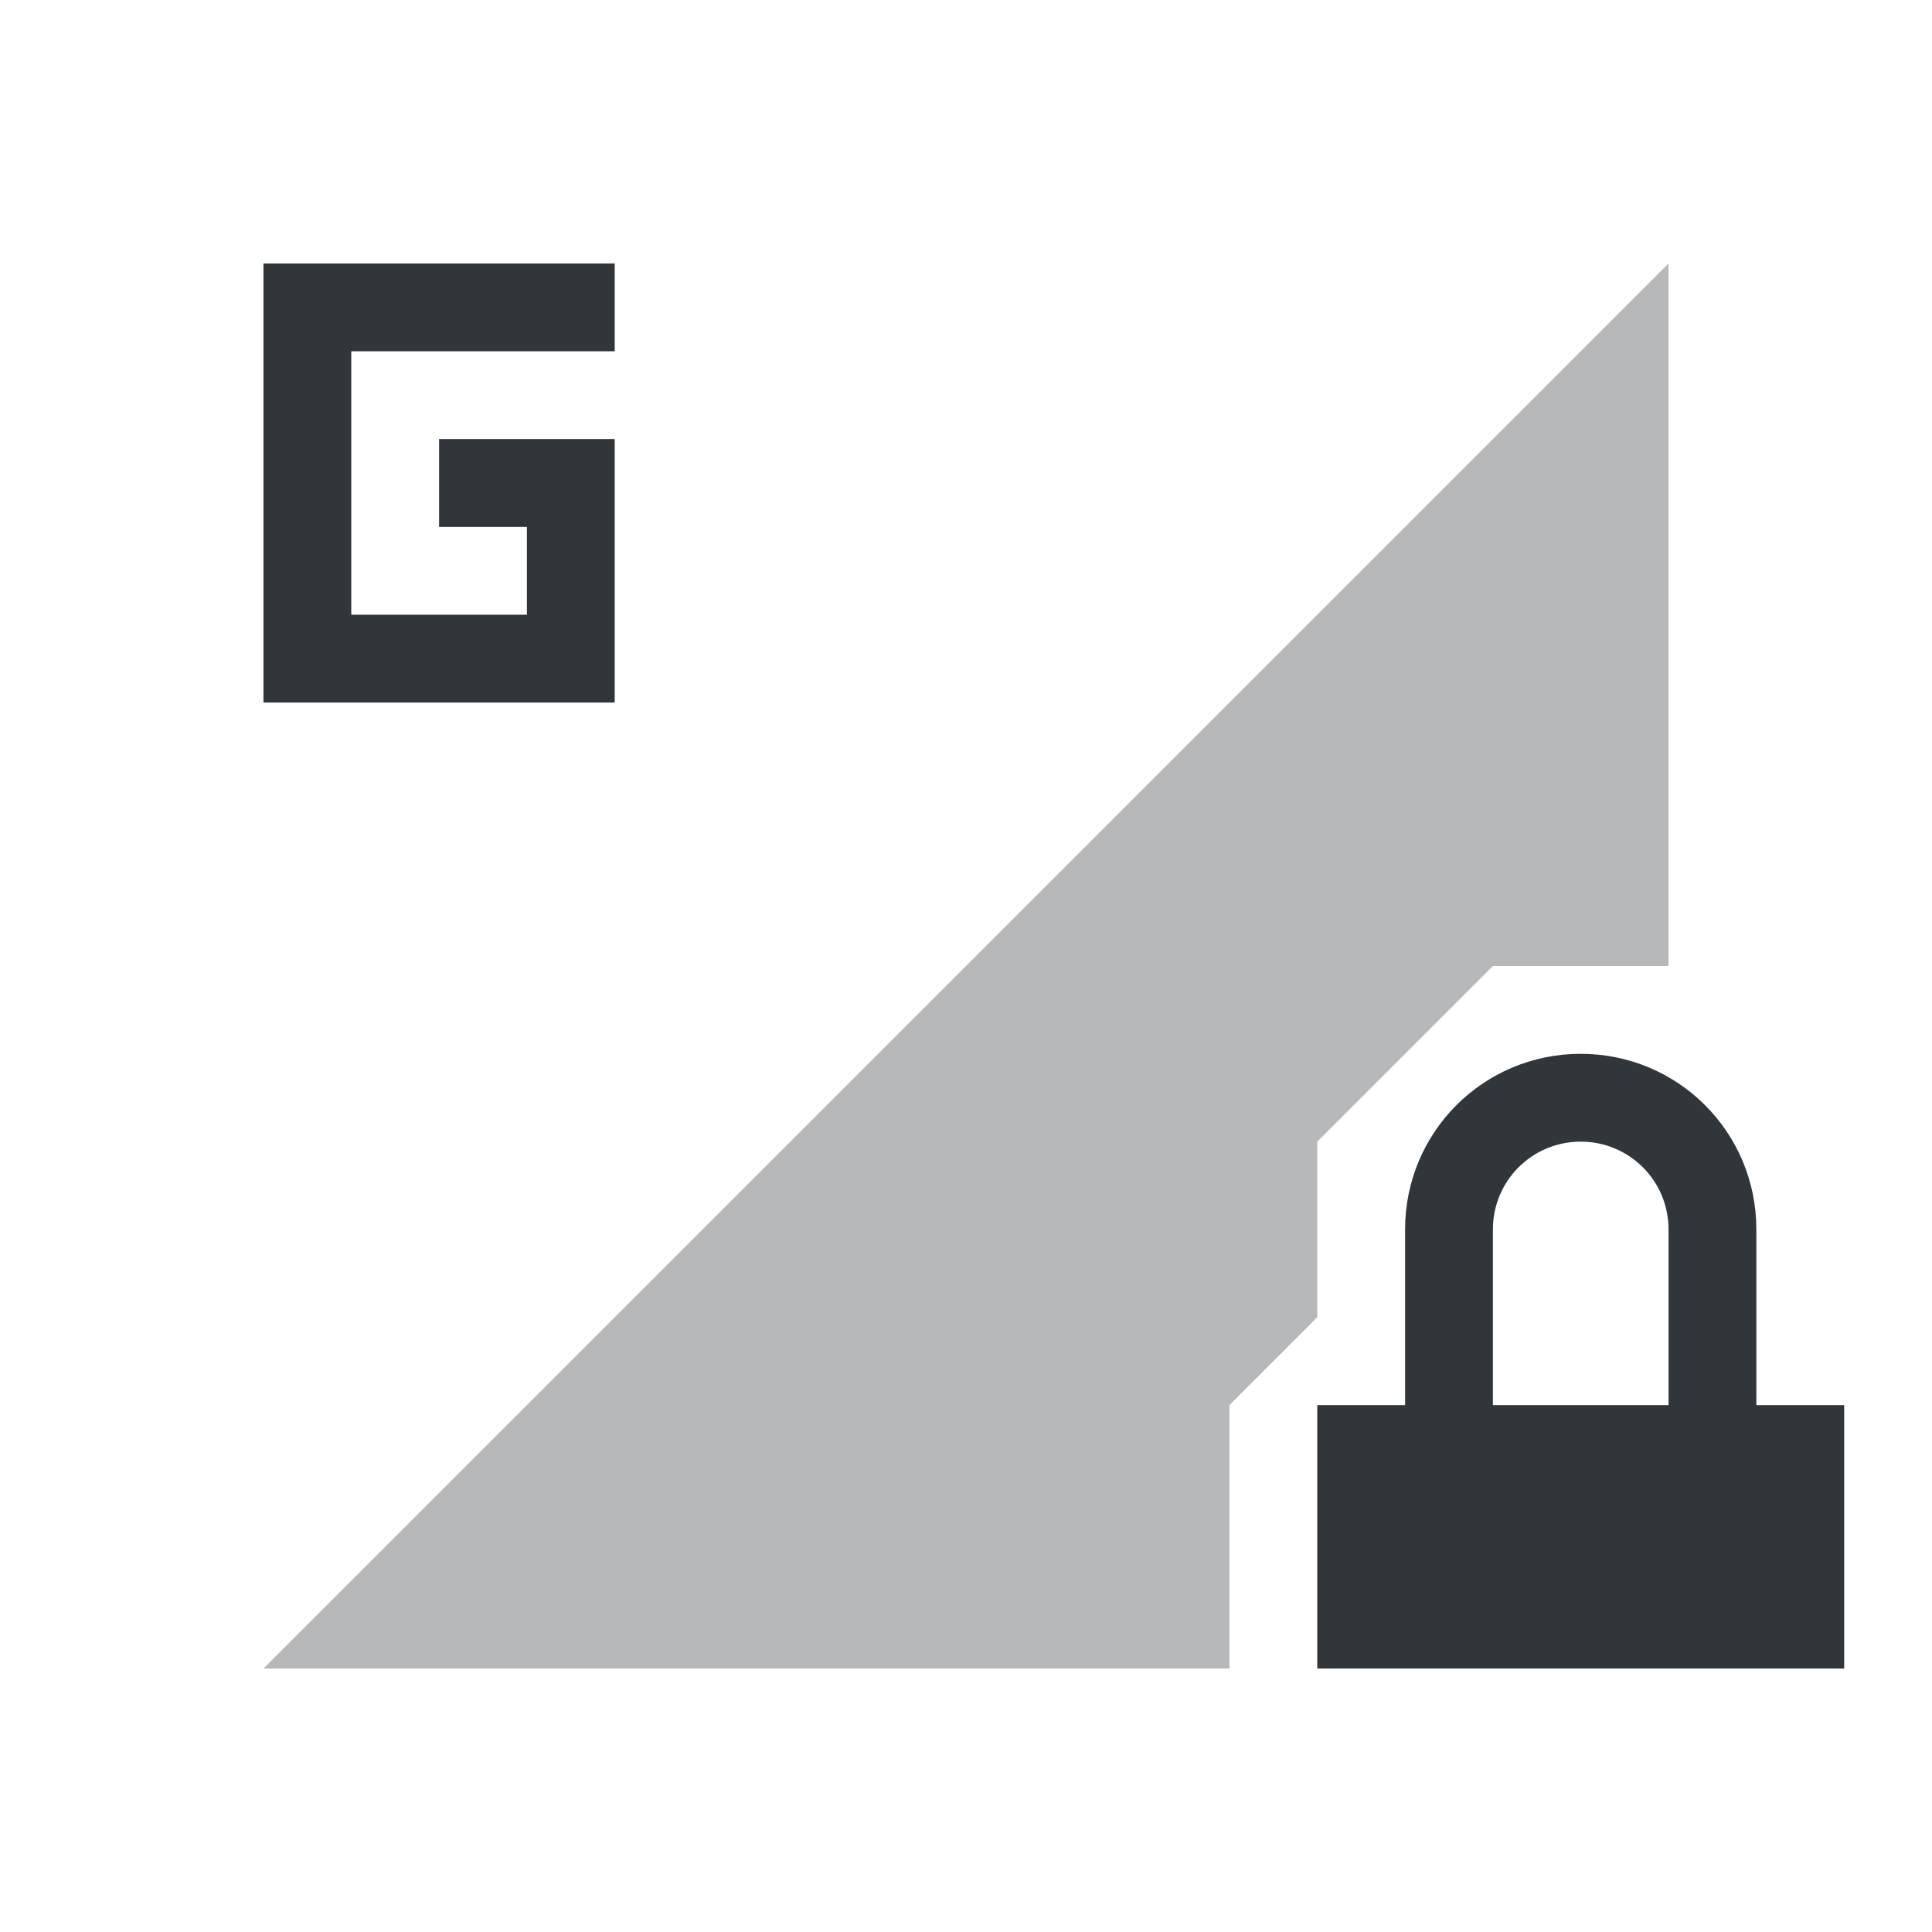 <svg xmlns="http://www.w3.org/2000/svg" id="svg4153" width="22" height="22" version="1.1">
<defs id="defs4157">
<style id="current-color-scheme" type="text/css">
.ColorScheme-Contrast{color:#31363b}
</style>
</defs>
<g id="network-mobile-0-gprs-locked" transform="translate(-88 88)">
<path id="rect4886" fill="none" d="M88-88h22v22H88z" opacity=".55"/>
<path id="path4888" fill="currentColor" fill-rule="evenodd" d="M107-85 91-69h11v-3l1-1v-2l2-2h2z" class="ColorScheme-Contrast" opacity=".35"/>
<path id="path4890" fill="currentColor" d="M106-76c-1.108 0-2 .892-2 2v2h-1v3h6v-3h-1v-2c0-1.108-.892-2-2-2m0 1c.554 0 1 .446 1 1v2h-2v-2c0-.554.446-1 1-1" class="ColorScheme-Contrast"/>
<path id="path5078" fill="currentColor" d="M91-85v5h4v-3h-2v1h1v1h-2v-3h3v-1z" class="ColorScheme-Contrast"/>
</g>
</svg>
